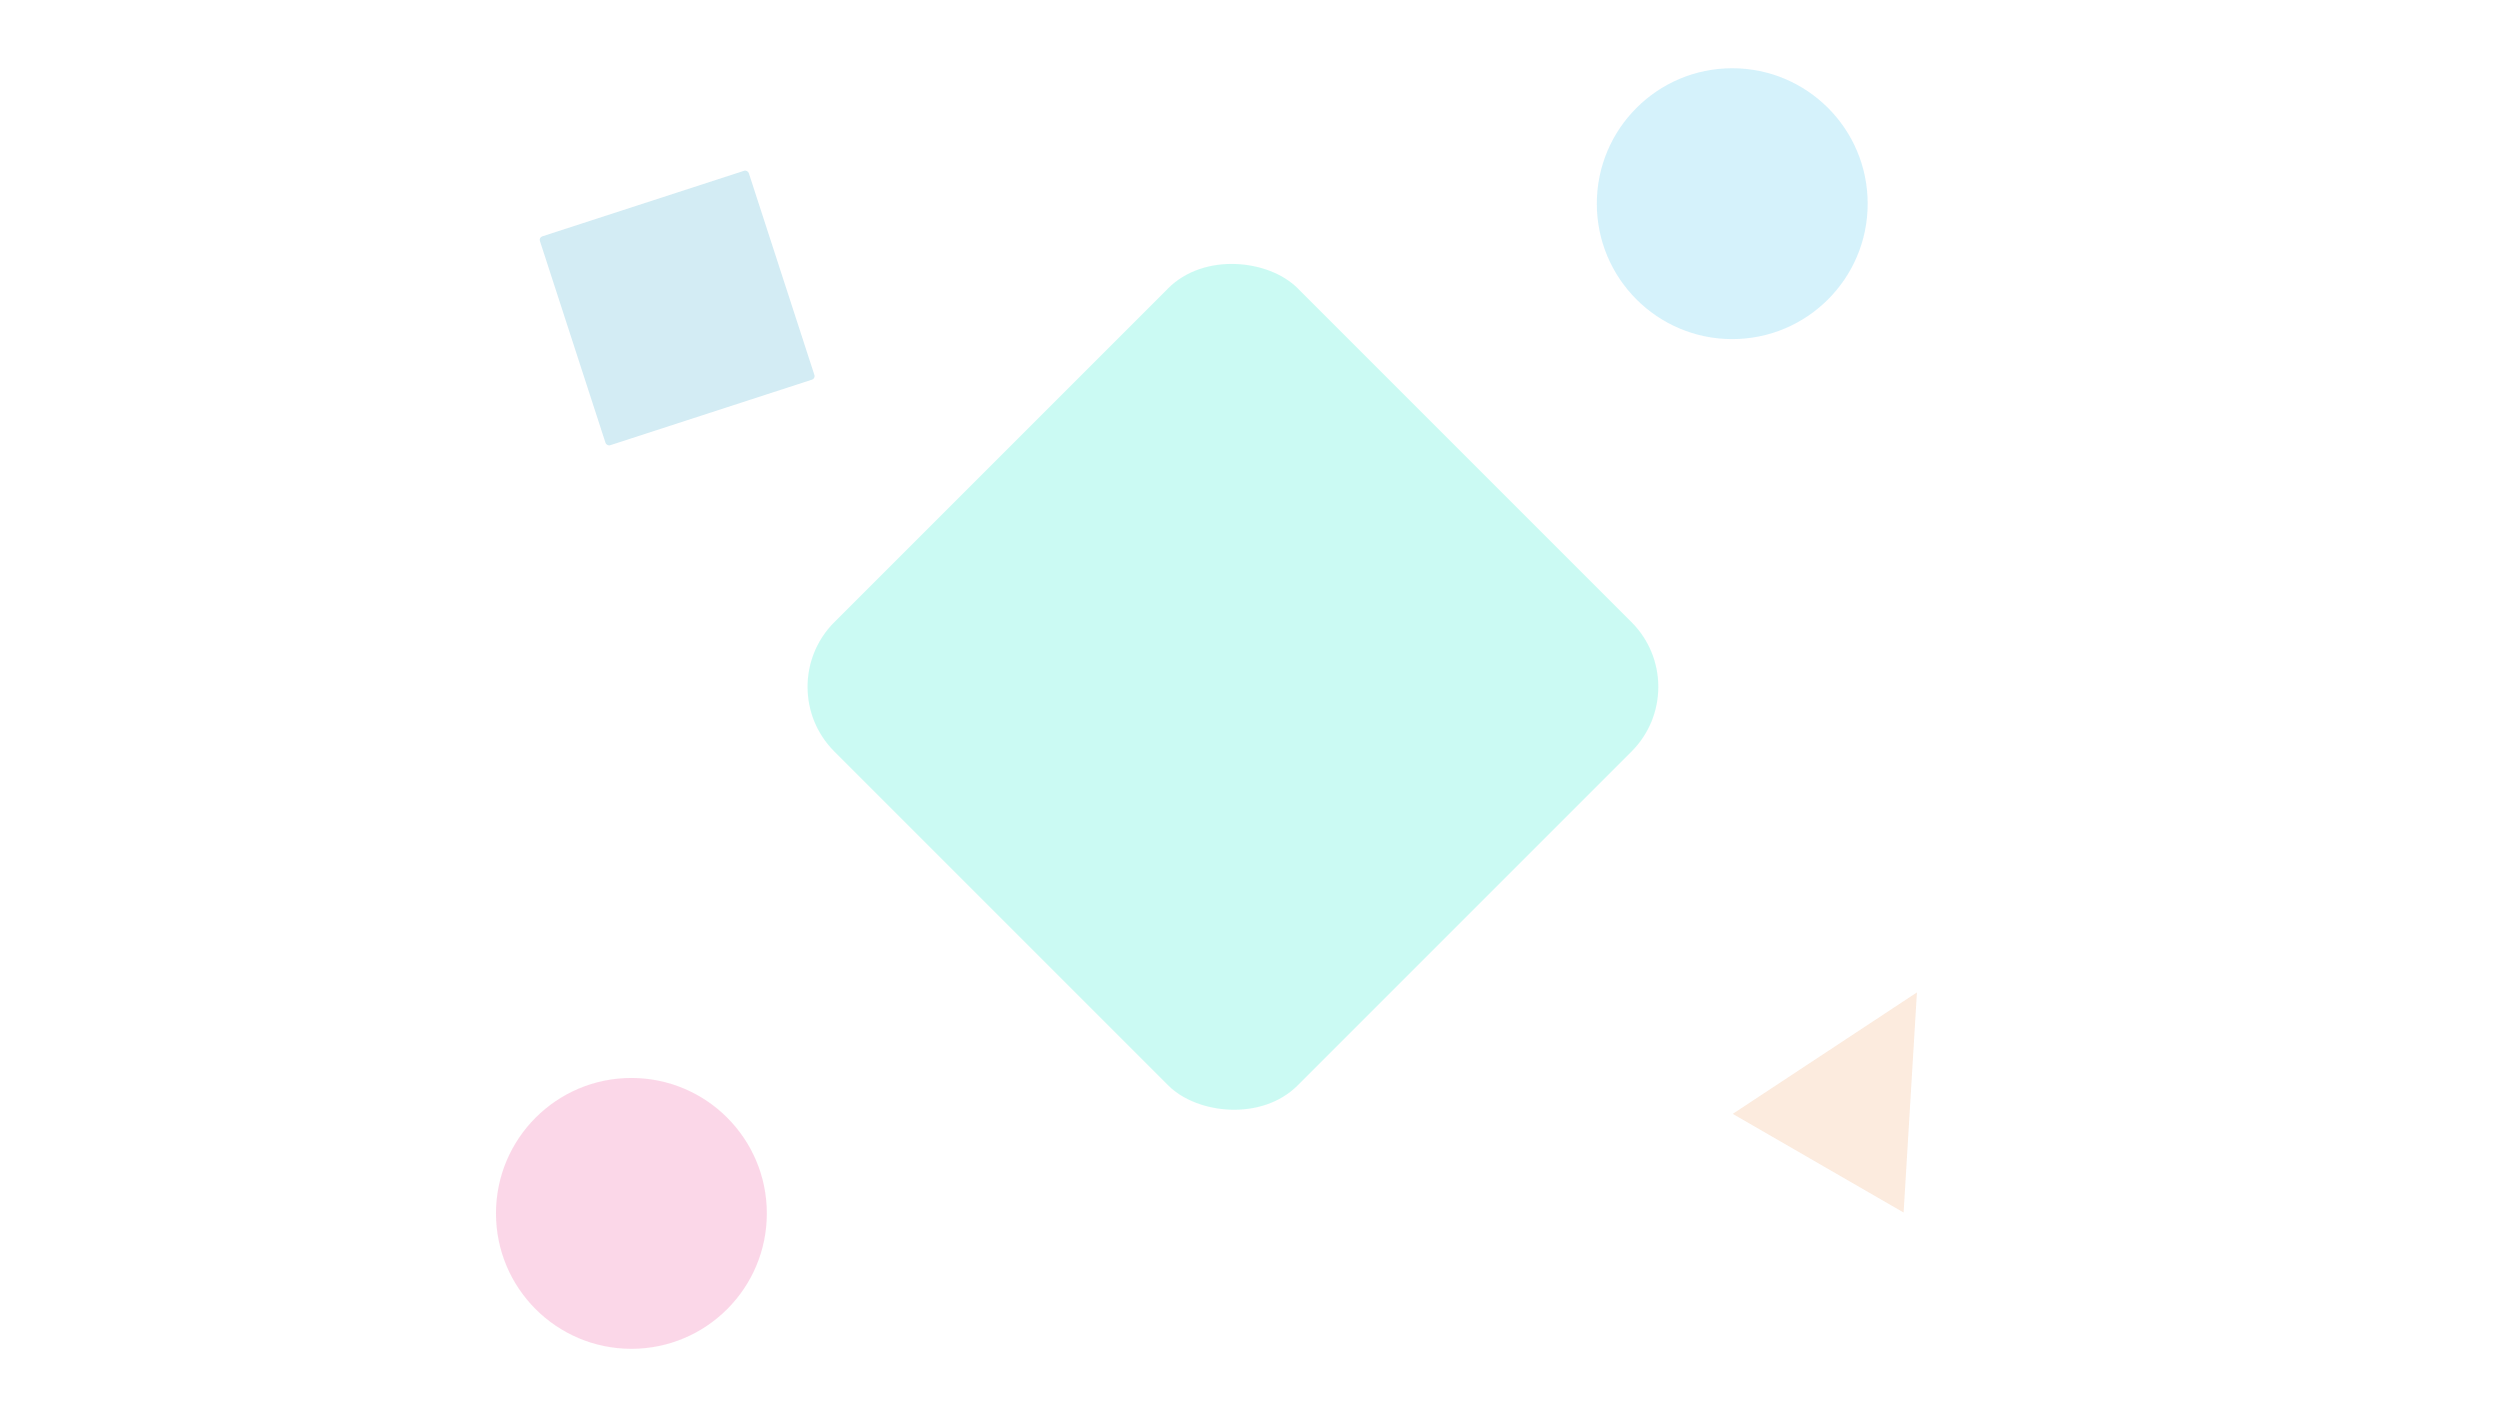 <svg xmlns="http://www.w3.org/2000/svg" xmlns:xlink="http://www.w3.org/1999/xlink" width="1366" height="768" viewBox="0 0 1366 768">
  <defs>
    <filter id="Retângulo_6" x="345.533" y="47.144" width="656.288" height="656.288" filterUnits="userSpaceOnUse">
      <feOffset dy="3" input="SourceAlpha"/>
      <feGaussianBlur stdDeviation="25" result="blur"/>
      <feFlood flood-opacity="0.157"/>
      <feComposite operator="in" in2="blur"/>
      <feComposite in="SourceGraphic"/>
    </filter>
    <filter id="Elipse_1" x="835" y="-0.212" width="223" height="223" filterUnits="userSpaceOnUse">
      <feOffset dy="3" input="SourceAlpha"/>
      <feGaussianBlur stdDeviation="12.5" result="blur-2"/>
      <feFlood flood-opacity="0.161"/>
      <feComposite operator="in" in2="blur-2"/>
      <feComposite in="SourceGraphic"/>
    </filter>
    <filter id="Elipse_5" x="247" y="565" width="196" height="196" filterUnits="userSpaceOnUse">
      <feOffset dy="3" input="SourceAlpha"/>
      <feGaussianBlur stdDeviation="8" result="blur-3"/>
      <feFlood flood-opacity="0.161"/>
      <feComposite operator="in" in2="blur-3"/>
      <feComposite in="SourceGraphic"/>
    </filter>
    <filter id="Caminho_1" x="922.772" y="491.272" width="195.251" height="195.25" filterUnits="userSpaceOnUse">
      <feOffset dy="3" input="SourceAlpha"/>
      <feGaussianBlur stdDeviation="8" result="blur-4"/>
      <feFlood flood-opacity="0.161"/>
      <feComposite operator="in" in2="blur-4"/>
      <feComposite in="SourceGraphic"/>
    </filter>
    <clipPath id="clip-bg-WhoWeAre">
      <rect width="1366" height="768"/>
    </clipPath>
  </defs>
  <g id="bg-WhoWeAre" clip-path="url(#clip-bg-WhoWeAre)">
    <rect width="1366" height="768" fill="#fff"/>
    <g id="Grupo_9" data-name="Grupo 9" transform="translate(-186 34.288)" opacity="0.34">
      <g transform="matrix(1, 0, 0, 1, 186, -34.29)" filter="url(#Retângulo_6)">
        <rect id="Retângulo_6-2" data-name="Retângulo 6" width="358" height="358" rx="50" transform="translate(420.53 372.29) rotate(-45)" fill="rgba(3,234,198,0.59)"/>
      </g>
      <g transform="matrix(1, 0, 0, 1, 186, -34.29)" filter="url(#Elipse_1)">
        <circle id="Elipse_1-2" data-name="Elipse 1" cx="74" cy="74" r="74" transform="translate(872.5 34.29)" fill="rgba(26,183,234,0.53)"/>
      </g>
      <g transform="matrix(1, 0, 0, 1, 186, -34.29)" filter="url(#Elipse_5)">
        <circle id="Elipse_5-2" data-name="Elipse 5" cx="74" cy="74" r="74" transform="translate(271 586)" fill="rgba(234,26,123,0.5)"/>
      </g>
      <g transform="matrix(1, 0, 0, 1, 186, -34.29)" filter="url(#Caminho_1)">
        <path id="Caminho_1-2" data-name="Caminho 1" d="M0,107.795,53.971,0l53.823,107.795Z" transform="translate(1000.67 512.27) rotate(30)" fill="#f5c39d"/>
      </g>
      <rect id="Retângulo_7" data-name="Retângulo 7" width="120" height="120" rx="2" transform="translate(480.396 95.478) rotate(-18)" fill="rgba(0,143,189,0.51)"/>
    </g>
  </g>
</svg>

